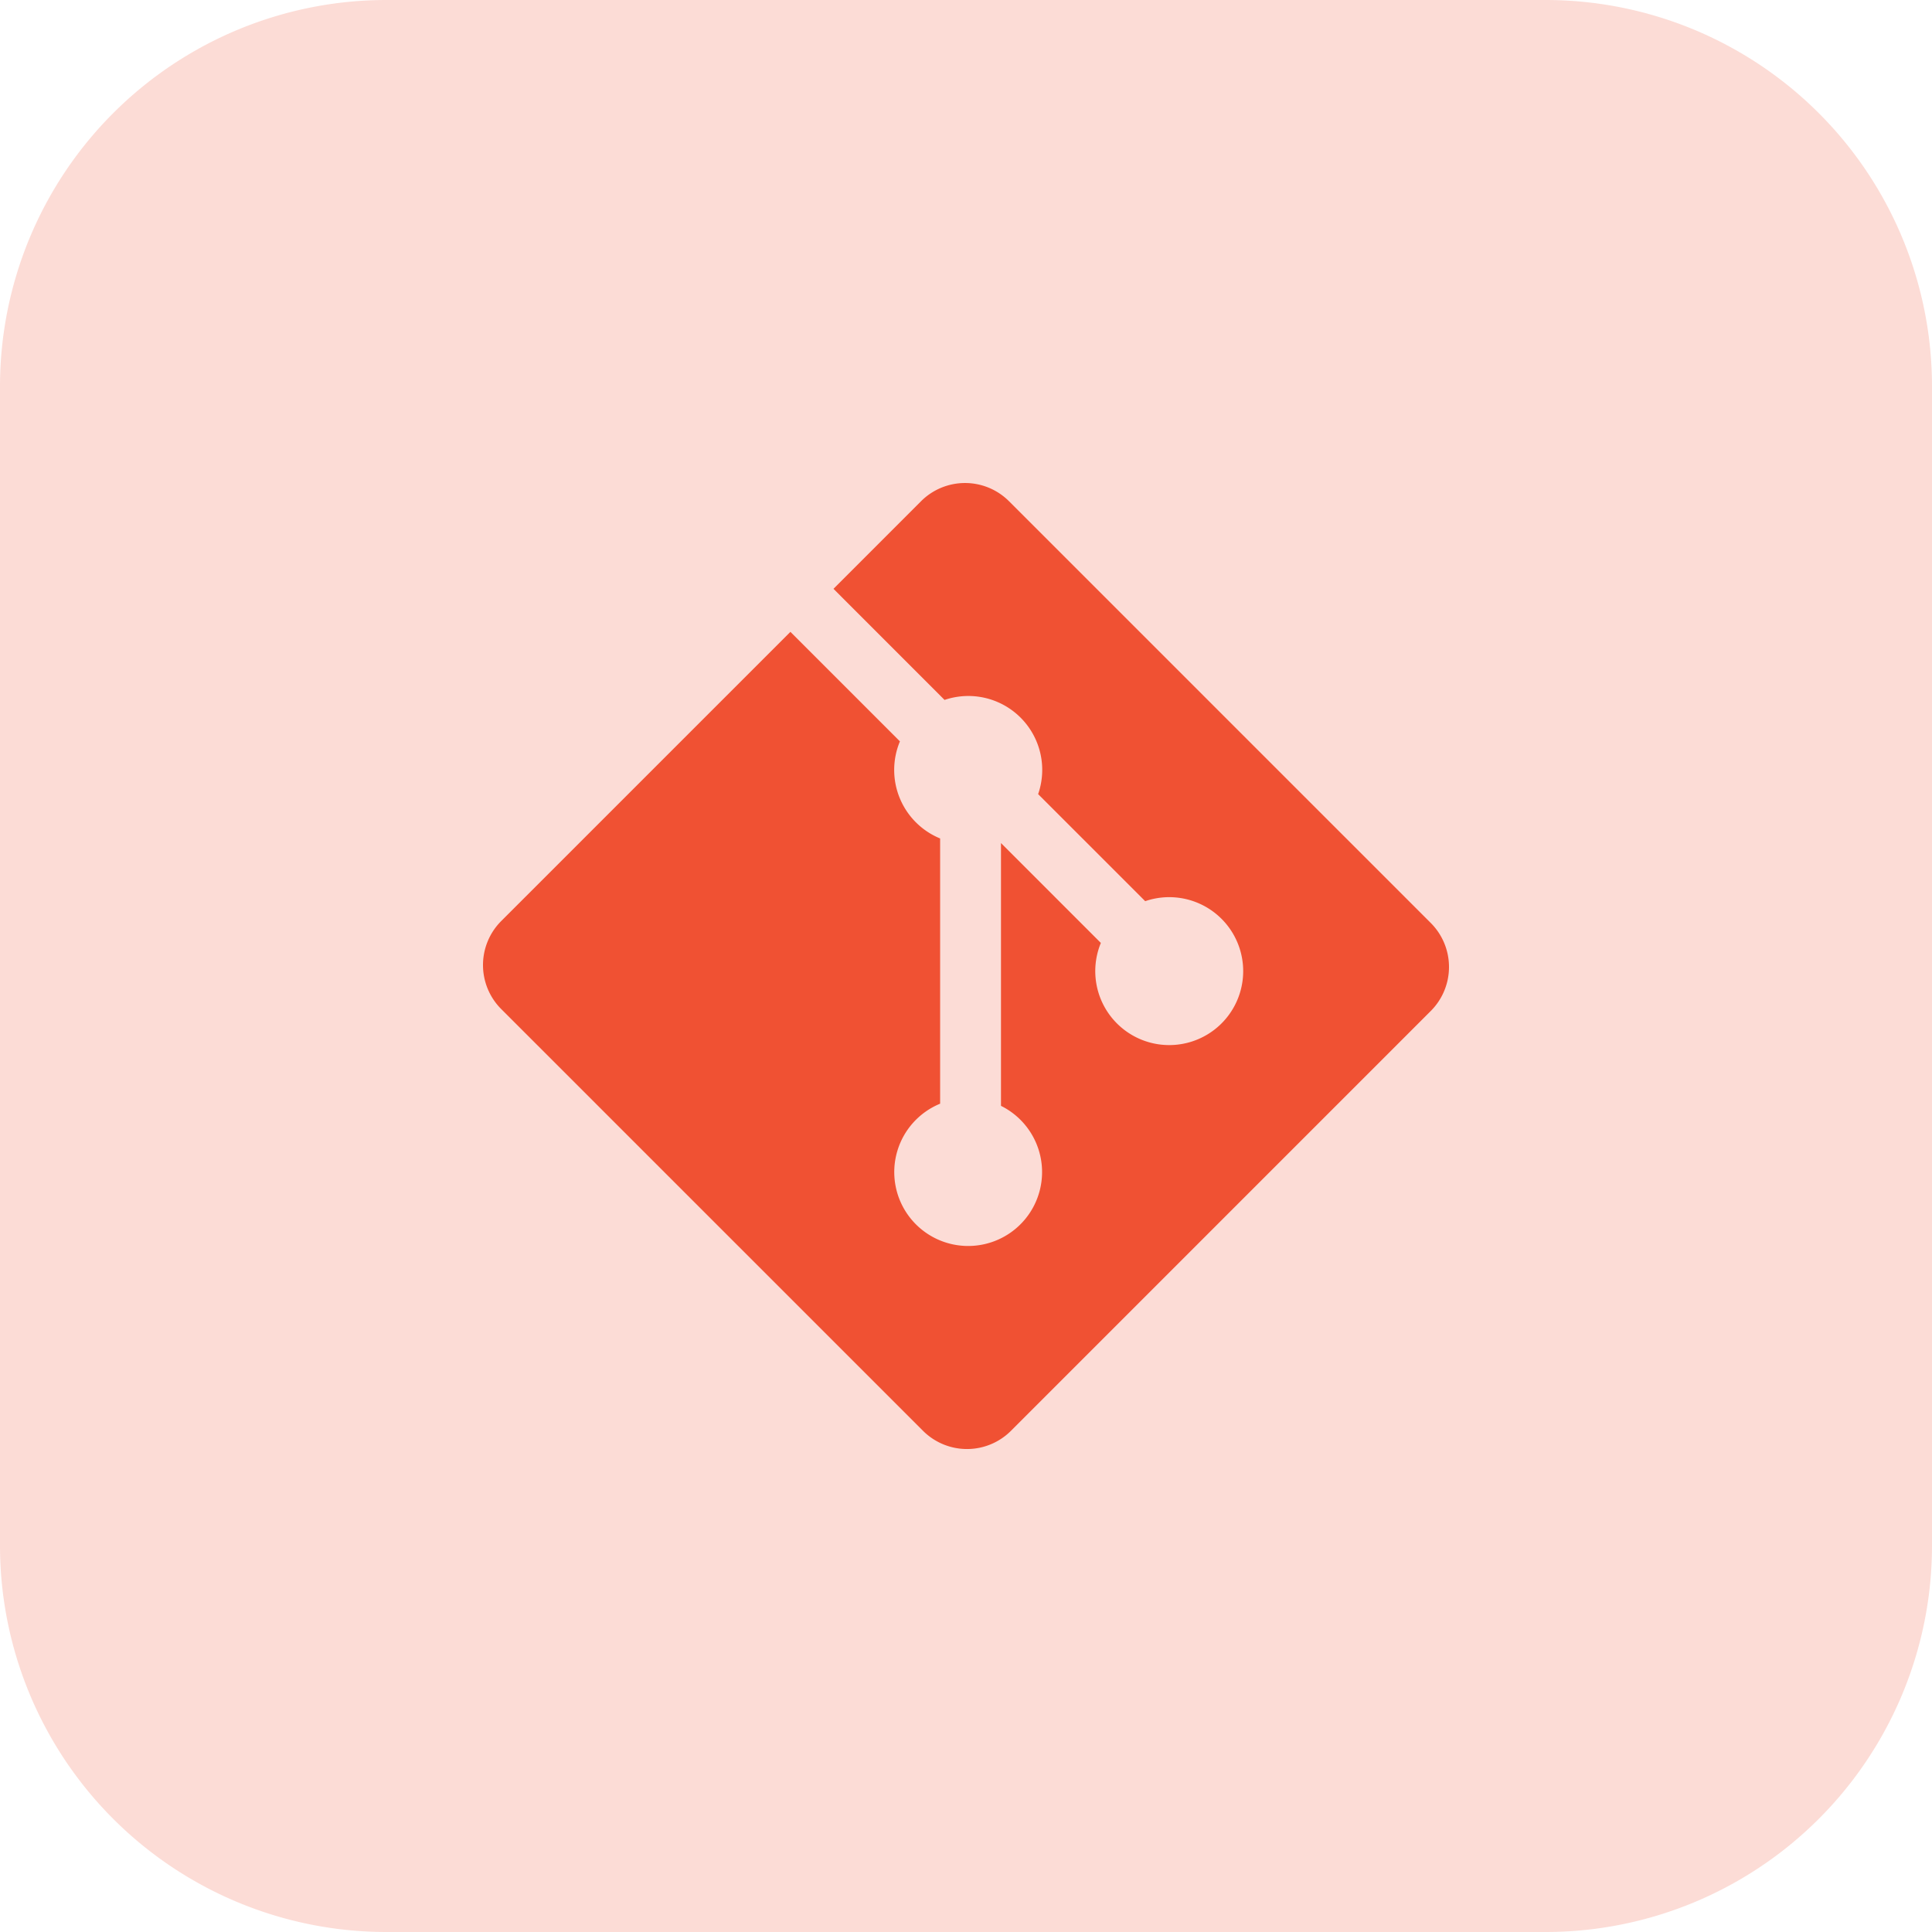 <svg xmlns="http://www.w3.org/2000/svg" width="256" height="256" viewBox="0 0 256 256">
  <g id="git" transform="translate(-512 -952)">
    <path id="Path_2591" data-name="Path 2591" d="M51.2,0H204.8A51.2,51.2,0,0,1,256,51.2V204.8A51.2,51.2,0,0,1,204.8,256H51.2A51.2,51.2,0,0,1,0,204.8V51.2A51.2,51.2,0,0,1,51.2,0Z" transform="translate(512 952)" fill="rgba(240,81,51,0.2)"/>
    <g id="Git_icon" transform="translate(573.445 1013.444)">
      <path id="Path_2717" data-name="Path 2717" d="M128.14,60.855,72.255,4.972a8.244,8.244,0,0,0-11.658,0l-11.6,11.606L63.713,31.3a9.79,9.79,0,0,1,12.4,12.481L90.3,57.967A9.8,9.8,0,1,1,84.424,63.5L71.191,50.267V85.087a9.793,9.793,0,1,1-8.064-.286V49.657A9.813,9.813,0,0,1,57.8,36.792L43.29,22.279,4.969,60.6a8.247,8.247,0,0,0,0,11.661l55.888,55.884a8.243,8.243,0,0,0,11.658,0L128.14,72.516A8.247,8.247,0,0,0,128.14,60.855Z" transform="translate(0)" fill="#f05133"/>
    </g>
  </g>
</svg>

